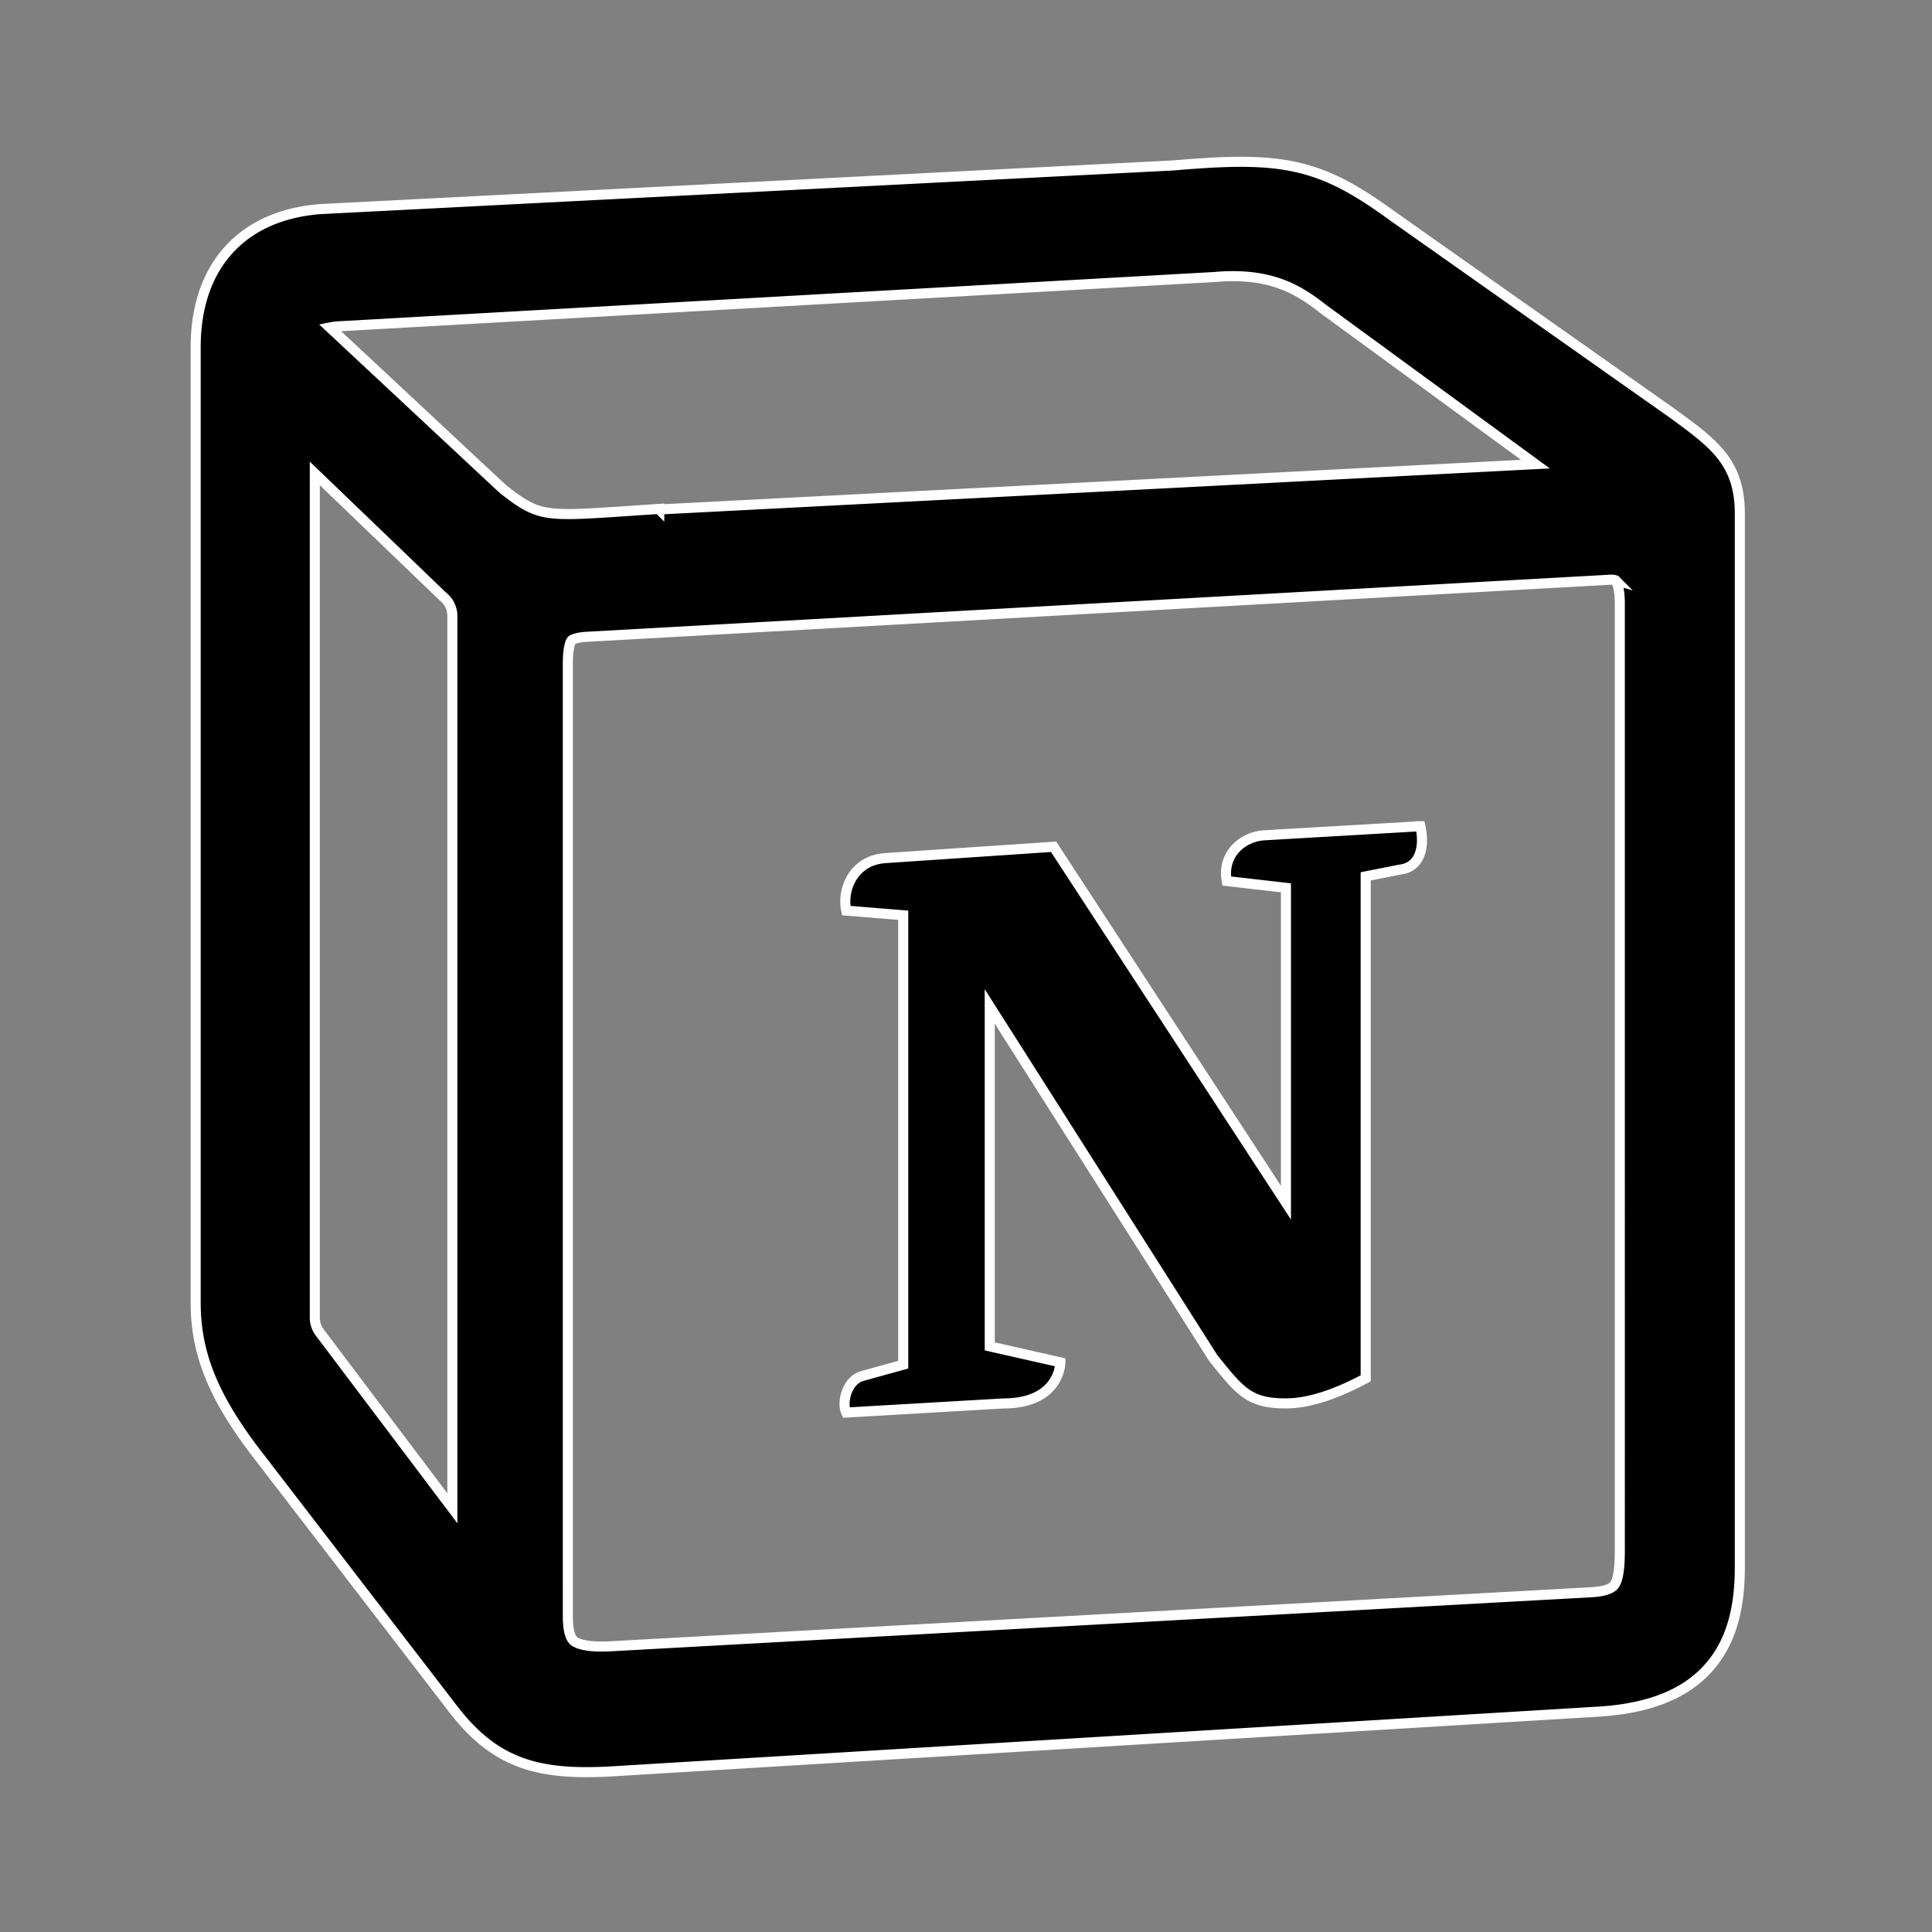 <svg viewBox="0 0 192 192" xmlns="http://www.w3.org/2000/svg" fill="#fff" width="24" height="24"  stroke="#fff"><rect x="0" y="0" width="192" height="192" fill="#808080" stroke="none"/><g id="SVGRepo_bgCarrier" stroke-width="0"></g><g id="SVGRepo_tracerCarrier" stroke-linecap="round" stroke-linejoin="round"></g><g id="SVGRepo_iconCarrier"><path fill="#000000" fill-rule="evenodd" d="m138.462 21.522 27.784 19.588.044.033.275.201c1.713 1.256 3.349 2.455 4.452 3.83 1.411 1.76 1.884 3.644 1.884 5.877v104.706c0 3.587-.635 7.178-3.058 9.934-2.451 2.789-6.145 4.067-10.732 4.394l-.018.001-98.629 5.971-.021.001c-3.242.154-6.094.035-8.669-.907-2.688-.984-4.719-2.727-6.604-5.129l-.01-.012-19.979-25.979-.012-.017c-3.81-5.086-5.723-9.348-5.723-14.509V34.509c0-3.12.688-6.394 2.745-9.033 2.124-2.727 5.356-4.328 9.503-4.686l.058-.005 84.854-4.344c5.192-.445 8.938-.576 12.286.185 3.459.787 6.208 2.452 9.57 4.896ZM56.43 157.336h.002v3.3c0 1.904.47 2.337.613 2.452.296.235 1.203.652 3.642.518l97.449-5.371c1.928-.106 2.256-.649 2.348-.801l.005-.008c.29-.476.486-1.407.486-3.357V60.001c0-1.635-.334-2.218-.421-2.327l-.005-.007-.002-.003-.006-.002a.117.117 0 0 1-.012-.004c-.053-.019-.263-.078-.724-.037l-.057.005-101.622 5.668c-.624.056-.973.163-1.152.242-.142.062-.173.104-.181.116l-.002.002c-.066.085-.36.586-.36 2.321v91.361Zm9.085-106.705 87.074-4.506-21.028-15.375-.039-.031c-1.259-.98-2.507-1.854-4.12-2.46-1.588-.597-3.695-.993-6.669-.734l-.05.005-87.009 4.898h-.01a6.453 6.453 0 0 0-.893.116L49.934 48.56c2.037 1.646 3.109 2.146 4.337 2.367 1.538.277 3.52.167 7.722-.115l3.522-.237v.056Zm-34.231-3.586v83.893c0 .538.175 1.061.498 1.49l13.174 17.464V61.224a2.47 2.47 0 0 0-.877-1.889l-.08-.068-12.715-12.222Zm109.871 35.062c.451 2.04 0 4.082-2.041 4.315l-3.393.673v49.881c-2.947 1.586-5.66 2.492-7.927 2.492-3.622 0-4.528-1.134-7.239-4.53l-.003-.003L98.36 100.02v33.78l7.02 1.59s0 4.082-5.664 4.082l-15.615.906c-.455-.91 0-3.176 1.582-3.627l4.078-1.131V90.955l-5.66-.459c-.454-2.04.677-4.987 3.85-5.216l16.754-1.128 23.09 35.367V88.231l-5.885-.677c-.455-2.499 1.356-4.315 3.618-4.536l15.627-.91v-.001Z" clip-rule="evenodd"></path></g></svg>
